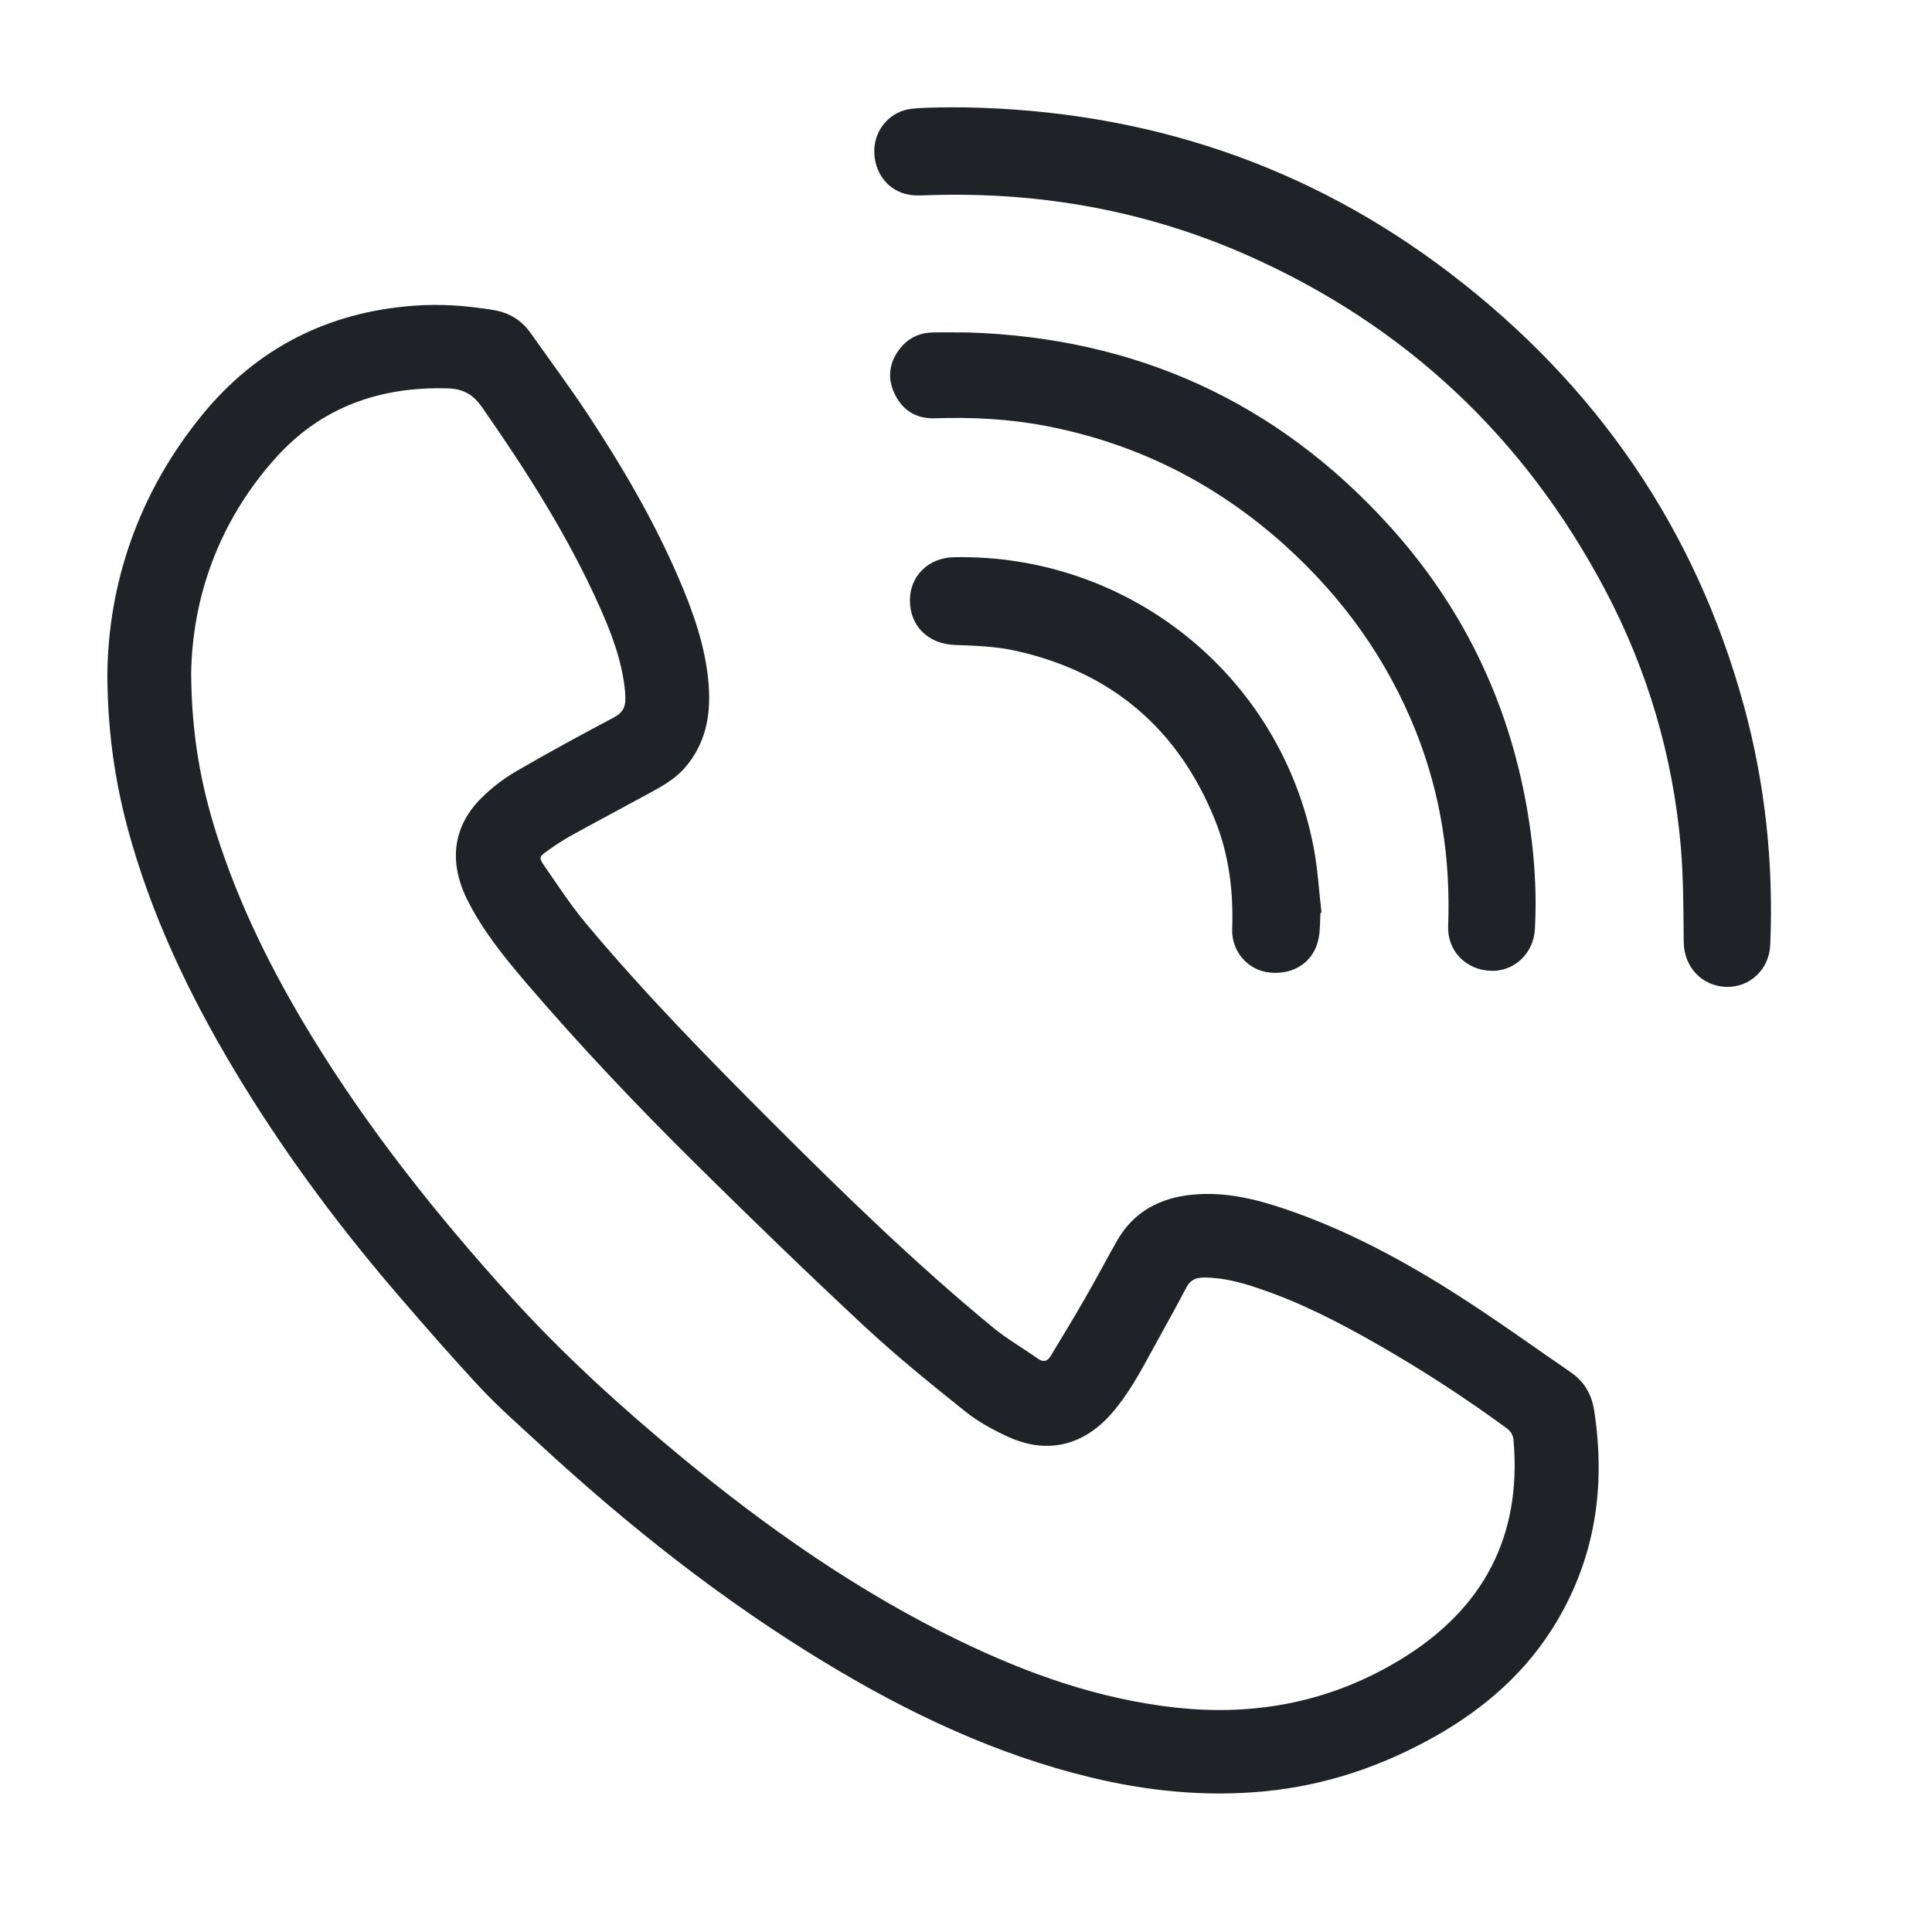 <svg width="36" height="36" viewBox="0 0 36 36" fill="none" xmlns="http://www.w3.org/2000/svg">
<path d="M2 12.587C2.014 10.874 2.579 9.188 3.765 7.734C4.779 6.491 6.107 5.814 7.716 5.696C8.211 5.659 8.701 5.696 9.19 5.776C9.486 5.825 9.715 5.963 9.886 6.204C10.24 6.705 10.606 7.197 10.944 7.707C11.584 8.676 12.171 9.677 12.634 10.745C12.912 11.388 13.148 12.045 13.204 12.75C13.25 13.329 13.15 13.867 12.75 14.319C12.553 14.54 12.294 14.673 12.04 14.812C11.574 15.067 11.104 15.315 10.639 15.572C10.488 15.655 10.343 15.752 10.203 15.852C10.042 15.967 10.037 15.982 10.146 16.139C10.397 16.5 10.637 16.871 10.918 17.206C11.999 18.499 13.178 19.703 14.37 20.894C15.699 22.223 17.044 23.535 18.497 24.731C18.758 24.947 19.058 25.117 19.335 25.314C19.443 25.391 19.518 25.366 19.579 25.265C19.792 24.911 20.008 24.558 20.214 24.199C20.418 23.844 20.609 23.482 20.811 23.125C21.12 22.58 21.61 22.32 22.22 22.261C22.824 22.202 23.399 22.341 23.963 22.534C25.079 22.915 26.112 23.467 27.102 24.095C27.841 24.565 28.554 25.078 29.276 25.576C29.521 25.746 29.658 25.98 29.705 26.282C29.92 27.677 29.733 28.998 29.003 30.222C28.457 31.138 27.682 31.82 26.76 32.344C25.763 32.91 24.697 33.271 23.551 33.38C22.459 33.483 21.383 33.376 20.319 33.118C18.557 32.692 16.941 31.927 15.399 30.995C13.456 29.822 11.688 28.419 10.025 26.882C9.668 26.552 9.3 26.231 8.968 25.877C8.447 25.32 7.946 24.744 7.447 24.166C6.379 22.928 5.402 21.623 4.544 20.232C3.667 18.809 2.927 17.323 2.457 15.713C2.173 14.744 2.008 13.757 2 12.587ZM3.562 12.558C3.571 13.707 3.747 14.631 4.033 15.536C4.456 16.871 5.078 18.115 5.806 19.307C6.875 21.055 8.145 22.65 9.52 24.166C10.501 25.247 11.578 26.225 12.701 27.153C14.305 28.477 16 29.665 17.88 30.574C19.16 31.193 20.486 31.663 21.911 31.819C23.416 31.983 24.825 31.703 26.117 30.911C27.635 29.981 28.354 28.635 28.204 26.849C28.195 26.748 28.162 26.677 28.076 26.614C27.294 26.041 26.483 25.515 25.641 25.035C24.942 24.636 24.228 24.268 23.462 24.01C23.126 23.896 22.785 23.803 22.424 23.805C22.274 23.805 22.176 23.858 22.104 23.995C21.893 24.396 21.672 24.791 21.454 25.188C21.231 25.597 21.008 26.007 20.695 26.358C20.172 26.945 19.498 27.1 18.783 26.772C18.502 26.643 18.223 26.49 17.983 26.298C17.346 25.788 16.709 25.273 16.112 24.718C15.059 23.738 14.026 22.737 13.003 21.726C11.893 20.631 10.82 19.5 9.805 18.315C9.395 17.835 8.999 17.346 8.713 16.778C8.358 16.075 8.433 15.407 8.965 14.875C9.158 14.681 9.383 14.509 9.62 14.371C10.22 14.021 10.833 13.69 11.447 13.364C11.601 13.282 11.656 13.172 11.653 13.014C11.652 12.967 11.65 12.919 11.646 12.872C11.592 12.324 11.4 11.816 11.179 11.319C10.59 9.997 9.815 8.784 8.99 7.599C8.822 7.358 8.645 7.246 8.343 7.237C7.087 7.2 5.998 7.581 5.152 8.516C4.067 9.715 3.581 11.152 3.562 12.558Z" fill="#1F2226"/>
<path d="M17.996 2.001C21.345 2.064 24.377 3.068 27.036 5.104C29.75 7.181 31.598 9.858 32.498 13.162C32.894 14.616 33.049 16.099 32.986 17.605C32.968 18.056 32.614 18.399 32.172 18.389C31.713 18.378 31.38 18.019 31.374 17.558C31.367 16.963 31.37 16.367 31.319 15.775C31.172 14.085 30.699 12.483 29.905 10.983C28.407 8.154 26.196 6.07 23.262 4.765C21.386 3.932 19.413 3.575 17.362 3.635C17.224 3.639 17.084 3.651 16.949 3.63C16.55 3.567 16.28 3.215 16.291 2.793C16.302 2.4 16.595 2.071 16.985 2.027C17.152 2.008 17.322 2.006 17.49 2.002C17.659 1.998 17.828 2.001 17.996 2.001Z" fill="#1F2226"/>
<path d="M18.05 6.195C21.16 6.297 23.779 7.479 25.871 9.779C27.241 11.284 28.099 13.048 28.451 15.052C28.583 15.801 28.642 16.556 28.6 17.318C28.574 17.765 28.218 18.102 27.786 18.09C27.318 18.077 26.966 17.721 26.984 17.253C27.032 16.009 26.848 14.804 26.389 13.644C25.851 12.289 25.023 11.135 23.94 10.159C22.658 9.005 21.171 8.256 19.472 7.934C18.794 7.805 18.108 7.771 17.418 7.794C17.078 7.805 16.821 7.649 16.674 7.347C16.525 7.04 16.567 6.741 16.785 6.476C16.936 6.293 17.139 6.201 17.376 6.195C17.6 6.19 17.825 6.195 18.05 6.195Z" fill="#1F2226"/>
<path d="M24.605 17.01C24.595 17.165 24.601 17.322 24.573 17.473C24.493 17.912 24.123 18.169 23.659 18.122C23.257 18.082 22.945 17.732 22.96 17.311C22.985 16.608 22.9 15.921 22.636 15.27C21.949 13.575 20.705 12.518 18.914 12.124C18.55 12.044 18.168 12.031 17.793 12.018C17.302 12 16.957 11.674 16.955 11.188C16.953 10.734 17.3 10.392 17.774 10.383C21.041 10.316 23.873 12.6 24.48 15.802C24.555 16.198 24.577 16.605 24.624 17.006C24.617 17.008 24.611 17.009 24.605 17.01Z" fill="#1F2226"/>
</svg>
